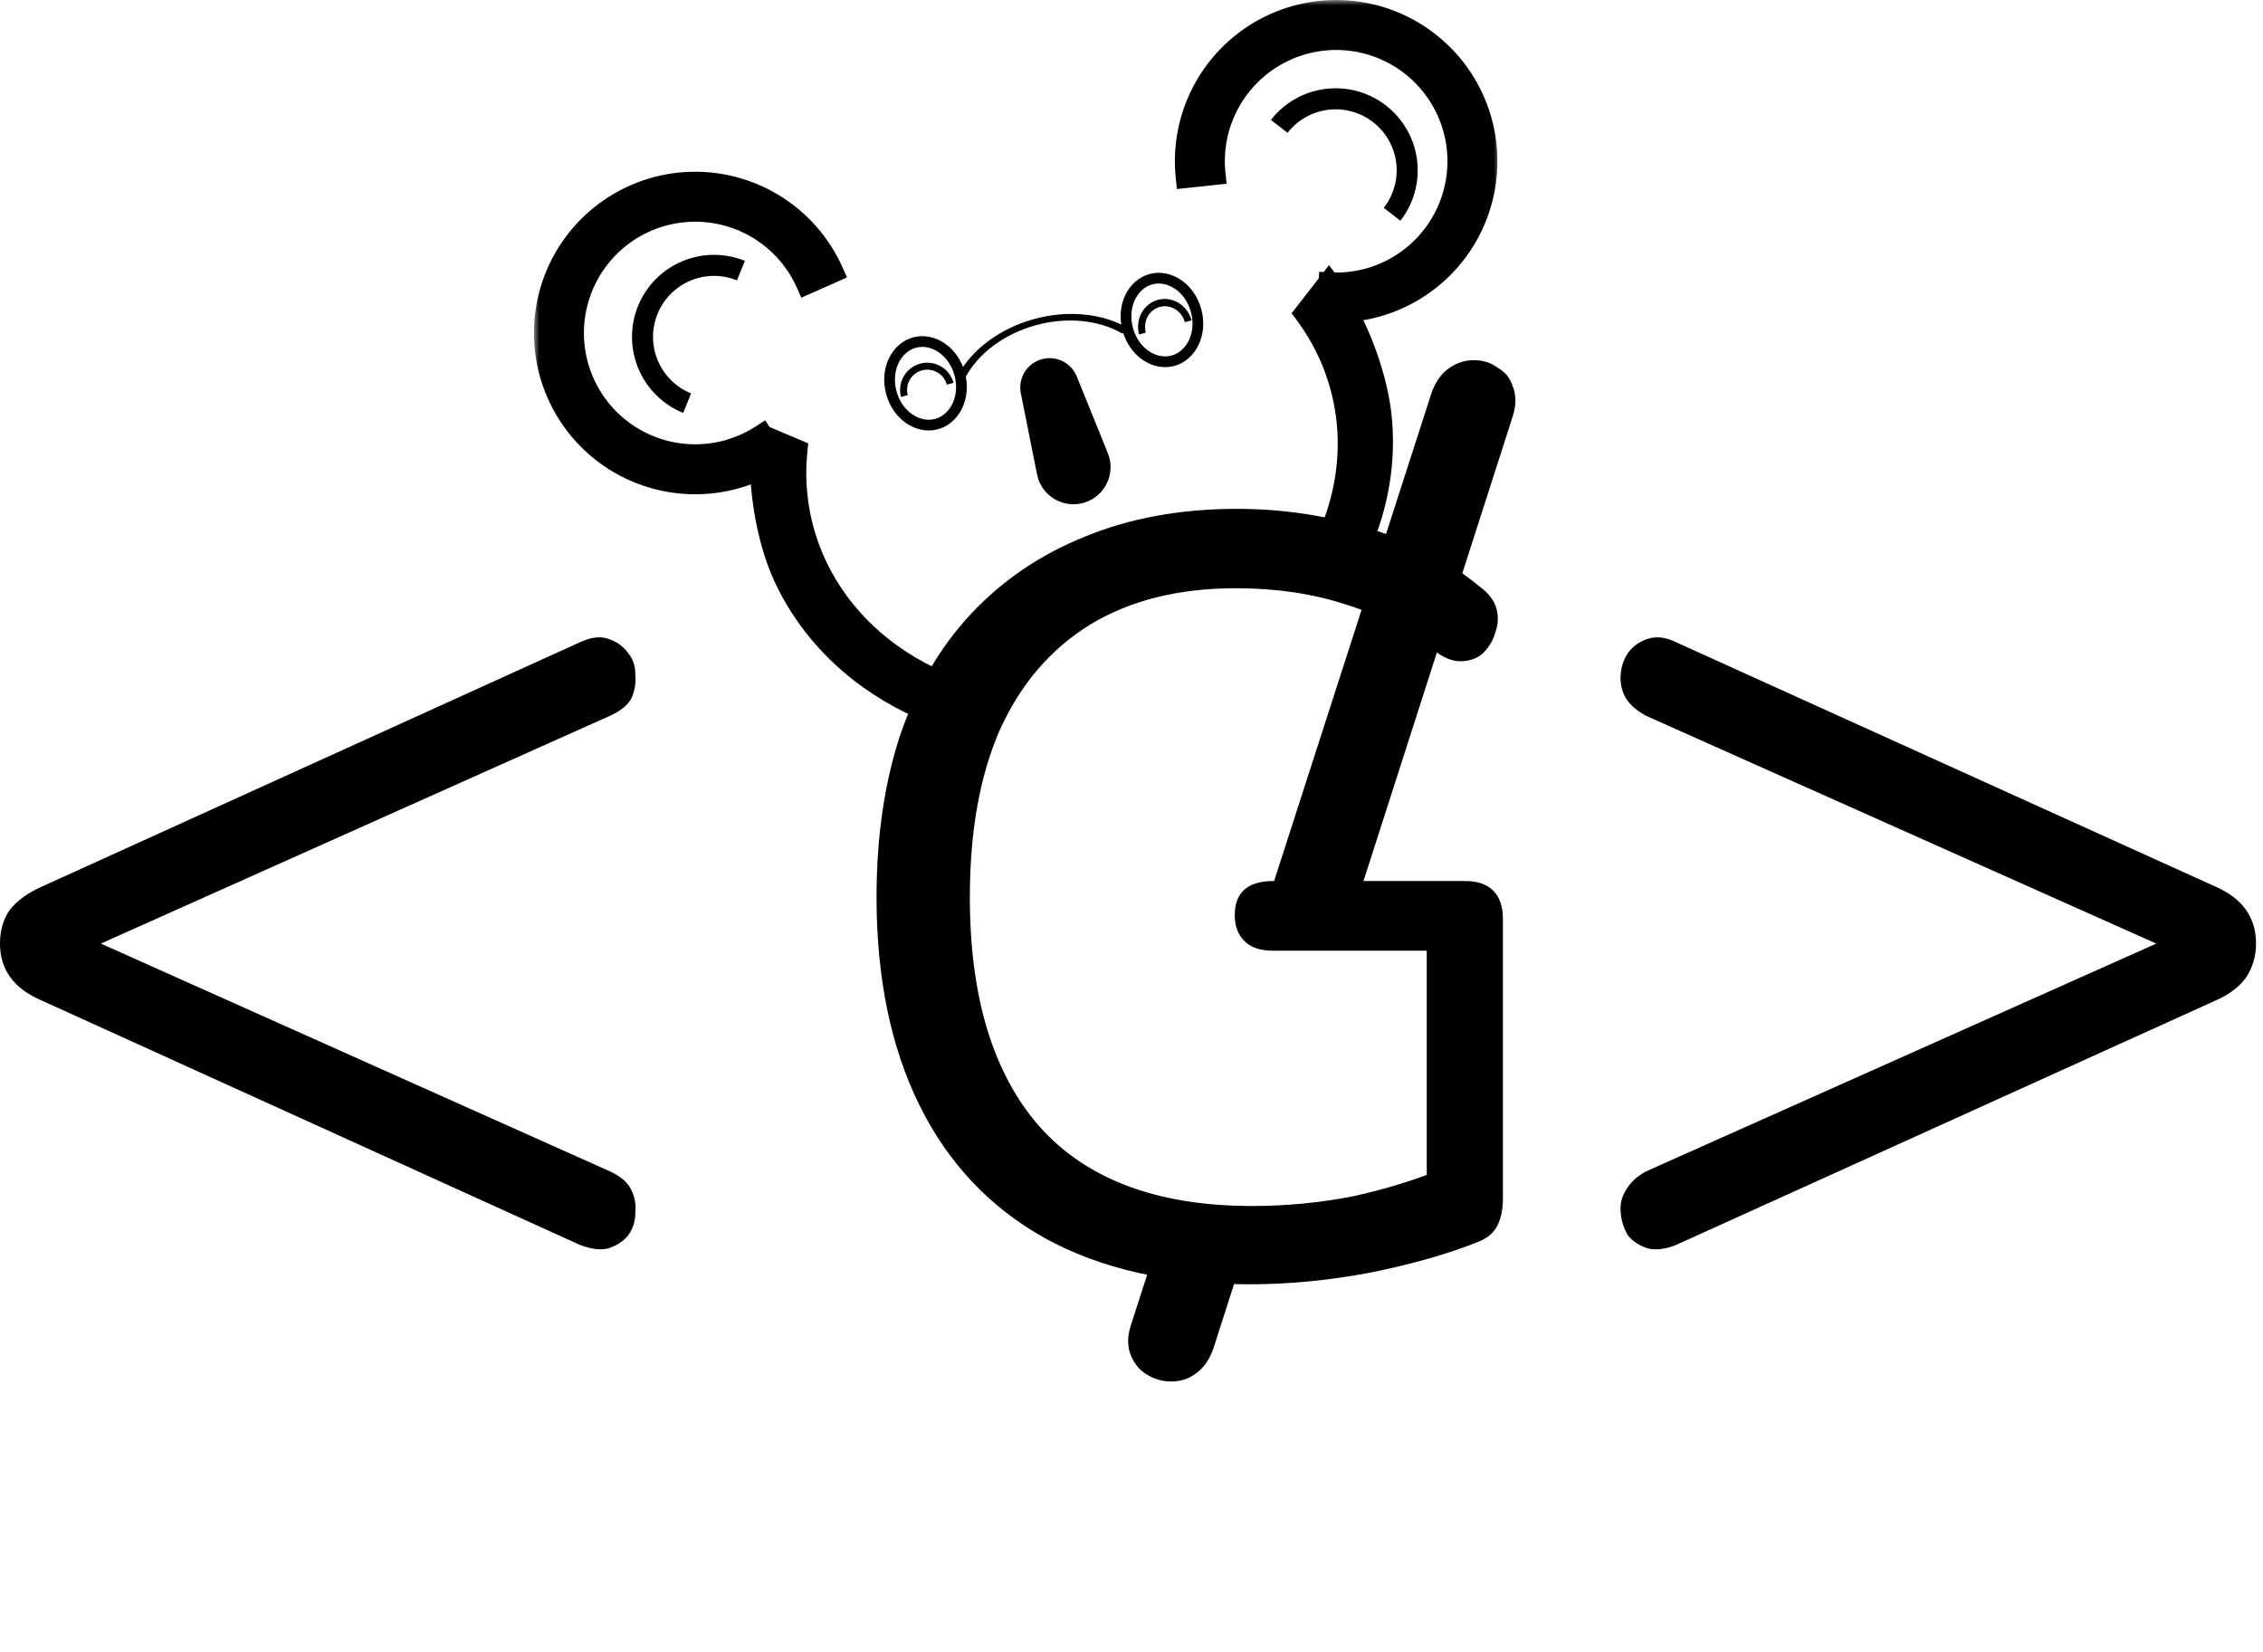 <svg width="211" height="154" viewBox="0 0 211 154" fill="none" xmlns="http://www.w3.org/2000/svg">
<path d="M89.485 34.886C90.067 37.059 89.008 39.09 87.313 39.544C85.618 39.998 83.685 38.769 83.103 36.596C82.521 34.422 83.58 32.391 85.275 31.937C86.97 31.483 88.903 32.712 89.485 34.886Z" stroke="black"/>
<path d="M111.529 28.979C112.111 31.152 111.052 33.183 109.357 33.637C107.662 34.091 105.729 32.862 105.147 30.689C104.565 28.516 105.624 26.485 107.319 26.031C109.014 25.576 110.947 26.806 111.529 28.979Z" stroke="black"/>
<path d="M84.009 37.009C83.923 36.688 83.901 36.352 83.944 36.022C83.988 35.692 84.096 35.373 84.262 35.085C84.429 34.797 84.65 34.544 84.915 34.341C85.179 34.138 85.48 33.99 85.802 33.904C86.124 33.817 86.459 33.795 86.789 33.839C87.119 33.882 87.438 33.99 87.726 34.157C88.014 34.323 88.267 34.545 88.47 34.809C88.672 35.073 88.821 35.375 88.907 35.697L88.279 35.865C88.215 35.626 88.105 35.401 87.954 35.205C87.803 35.009 87.615 34.844 87.401 34.72C87.186 34.596 86.95 34.516 86.704 34.484C86.459 34.451 86.209 34.468 85.97 34.532C85.731 34.596 85.507 34.706 85.31 34.857C85.114 35.008 84.949 35.196 84.825 35.41C84.702 35.625 84.621 35.861 84.589 36.107C84.557 36.352 84.573 36.602 84.637 36.841L84.009 37.009Z" fill="black"/>
<path d="M63.701 38.5C62.77 38.123 61.922 37.565 61.207 36.86C60.491 36.155 59.921 35.316 59.53 34.391C59.139 33.465 58.934 32.472 58.926 31.467C58.919 30.463 59.109 29.466 59.487 28.535C59.864 27.605 60.422 26.757 61.127 26.041C61.832 25.326 62.671 24.756 63.597 24.365C64.522 23.974 65.515 23.768 66.52 23.761C67.525 23.753 68.521 23.944 69.452 24.322L68.714 26.14C68.022 25.859 67.281 25.717 66.534 25.723C65.787 25.728 65.049 25.881 64.361 26.172C63.673 26.463 63.049 26.887 62.525 27.419C62 27.951 61.586 28.581 61.305 29.273C61.024 29.965 60.883 30.706 60.888 31.453C60.894 32.2 61.046 32.938 61.337 33.626C61.628 34.314 62.052 34.938 62.584 35.463C63.116 35.987 63.746 36.401 64.438 36.682L63.701 38.5Z" fill="black"/>
<path d="M130.571 20.582C131.188 19.79 131.643 18.883 131.911 17.915C132.178 16.946 132.252 15.935 132.128 14.938C132.004 13.941 131.685 12.978 131.189 12.104C130.693 11.23 130.03 10.463 129.238 9.846C128.445 9.228 127.539 8.773 126.57 8.506C125.602 8.238 124.59 8.165 123.593 8.289C122.596 8.412 121.633 8.731 120.759 9.227C119.886 9.723 119.118 10.386 118.501 11.179L120.049 12.385C120.508 11.795 121.078 11.302 121.728 10.934C122.378 10.565 123.094 10.328 123.835 10.236C124.576 10.144 125.328 10.198 126.048 10.397C126.768 10.596 127.442 10.934 128.032 11.393C128.621 11.852 129.114 12.423 129.483 13.073C129.851 13.722 130.089 14.438 130.181 15.18C130.273 15.921 130.218 16.673 130.019 17.393C129.82 18.113 129.482 18.787 129.023 19.376L130.571 20.582Z" fill="black"/>
<path d="M89.31 35.009C89.945 33.816 90.916 32.718 92.143 31.806C93.369 30.893 94.817 30.192 96.366 29.761C97.914 29.329 99.52 29.18 101.05 29.324C102.58 29.468 103.991 29.902 105.166 30.591L104.64 31.1C103.557 30.466 102.257 30.065 100.847 29.933C99.437 29.799 97.957 29.938 96.53 30.335C95.103 30.733 93.769 31.379 92.639 32.22C91.508 33.06 90.614 34.072 90.028 35.171L89.31 35.009Z" fill="black"/>
<path d="M106.206 31.183C106.116 30.845 106.09 30.494 106.129 30.149C106.168 29.804 106.273 29.473 106.436 29.173C106.599 28.873 106.819 28.612 107.081 28.403C107.343 28.194 107.644 28.043 107.965 27.956C108.286 27.87 108.622 27.852 108.954 27.901C109.286 27.951 109.606 28.068 109.897 28.246C110.188 28.423 110.445 28.658 110.651 28.937C110.858 29.216 111.011 29.534 111.101 29.871L110.473 30.039C110.406 29.788 110.292 29.552 110.139 29.345C109.985 29.138 109.795 28.963 109.578 28.831C109.362 28.698 109.123 28.611 108.877 28.575C108.63 28.538 108.381 28.552 108.142 28.616C107.903 28.68 107.679 28.793 107.484 28.948C107.289 29.103 107.126 29.297 107.005 29.52C106.883 29.743 106.806 29.99 106.777 30.246C106.747 30.502 106.767 30.763 106.834 31.014L106.206 31.183Z" fill="black"/>
<path d="M95.182 36.663C94.9 35.249 95.763 33.859 97.156 33.486V33.486C98.49 33.129 99.881 33.822 100.399 35.102L103.295 42.258C104.075 44.186 102.991 46.361 100.982 46.899V46.899C99.051 47.417 97.084 46.195 96.693 44.234L95.182 36.663Z" fill="black"/>
<mask id="path-9-outside-1_174_15" maskUnits="userSpaceOnUse" x="49.784" y="0" width="90" height="69" fill="black">
<rect fill="white" x="49.784" width="90" height="69"/>
<path fill-rule="evenodd" clip-rule="evenodd" d="M72.087 19.039C74.545 20.527 76.488 22.733 77.653 25.359L75.222 26.437C74.278 24.308 72.703 22.52 70.71 21.314C68.717 20.109 66.403 19.544 64.079 19.696C61.755 19.848 59.533 20.709 57.714 22.164C55.895 23.619 54.567 25.597 53.908 27.831C53.249 30.065 53.292 32.447 54.03 34.656C54.768 36.865 56.167 38.794 58.036 40.183C59.906 41.572 62.157 42.353 64.485 42.422C66.813 42.491 69.106 41.843 71.054 40.568L71.085 40.615L74.288 41.971C73.908 45.634 74.509 49.273 76.041 52.586C77.573 55.899 79.99 58.79 83.094 61.019C85.334 62.627 87.884 63.857 90.629 64.661C90.097 65.495 89.603 66.355 89.149 67.239C86.198 66.336 83.454 64.992 81.033 63.253C77.551 60.752 74.837 57.508 73.118 53.79C71.807 50.954 71.032 47.155 70.927 43.688C68.905 44.665 66.669 45.147 64.406 45.08C61.534 44.995 58.757 44.031 56.451 42.317C54.144 40.604 52.419 38.224 51.508 35.499C50.597 32.773 50.545 29.834 51.358 27.078C52.17 24.323 53.809 21.882 56.053 20.088C58.297 18.293 61.038 17.23 63.905 17.043C66.772 16.855 69.628 17.552 72.087 19.039ZM126.696 51.148C126.726 51.081 126.756 51.014 126.786 50.947C128.506 47.047 129.181 42.892 128.756 38.826C128.433 35.737 127.227 32.078 125.58 29.038C127.831 28.877 130.02 28.175 131.955 26.98C134.4 25.471 136.323 23.247 137.464 20.61C138.605 17.973 138.909 15.049 138.335 12.234C137.761 9.418 136.337 6.847 134.255 4.866C132.173 2.886 129.534 1.592 126.693 1.16C123.852 0.727 120.947 1.177 118.371 2.449C115.794 3.72 113.669 5.751 112.284 8.269C110.898 10.786 110.319 13.668 110.623 16.525L113.267 16.243C113.021 13.927 113.49 11.591 114.613 9.551C115.736 7.51 117.458 5.864 119.547 4.833C121.636 3.803 123.99 3.438 126.293 3.789C128.595 4.139 130.735 5.188 132.422 6.793C134.11 8.398 135.264 10.482 135.729 12.765C136.194 15.047 135.948 17.417 135.023 19.554C134.099 21.692 132.54 23.494 130.558 24.718C128.577 25.941 126.267 26.527 123.942 26.396L123.94 26.43L123.9 26.376L121.687 29.222C123.892 32.19 125.241 35.629 125.619 39.252C125.998 42.875 125.396 46.578 123.863 50.053C123.809 50.176 123.754 50.298 123.698 50.42C124.715 50.615 125.716 50.859 126.696 51.148Z"/>
</mask>
<path fill-rule="evenodd" clip-rule="evenodd" d="M72.087 19.039C74.545 20.527 76.488 22.733 77.653 25.359L75.222 26.437C74.278 24.308 72.703 22.52 70.71 21.314C68.717 20.109 66.403 19.544 64.079 19.696C61.755 19.848 59.533 20.709 57.714 22.164C55.895 23.619 54.567 25.597 53.908 27.831C53.249 30.065 53.292 32.447 54.03 34.656C54.768 36.865 56.167 38.794 58.036 40.183C59.906 41.572 62.157 42.353 64.485 42.422C66.813 42.491 69.106 41.843 71.054 40.568L71.085 40.615L74.288 41.971C73.908 45.634 74.509 49.273 76.041 52.586C77.573 55.899 79.99 58.79 83.094 61.019C85.334 62.627 87.884 63.857 90.629 64.661C90.097 65.495 89.603 66.355 89.149 67.239C86.198 66.336 83.454 64.992 81.033 63.253C77.551 60.752 74.837 57.508 73.118 53.79C71.807 50.954 71.032 47.155 70.927 43.688C68.905 44.665 66.669 45.147 64.406 45.08C61.534 44.995 58.757 44.031 56.451 42.317C54.144 40.604 52.419 38.224 51.508 35.499C50.597 32.773 50.545 29.834 51.358 27.078C52.17 24.323 53.809 21.882 56.053 20.088C58.297 18.293 61.038 17.23 63.905 17.043C66.772 16.855 69.628 17.552 72.087 19.039ZM126.696 51.148C126.726 51.081 126.756 51.014 126.786 50.947C128.506 47.047 129.181 42.892 128.756 38.826C128.433 35.737 127.227 32.078 125.58 29.038C127.831 28.877 130.02 28.175 131.955 26.98C134.4 25.471 136.323 23.247 137.464 20.61C138.605 17.973 138.909 15.049 138.335 12.234C137.761 9.418 136.337 6.847 134.255 4.866C132.173 2.886 129.534 1.592 126.693 1.16C123.852 0.727 120.947 1.177 118.371 2.449C115.794 3.72 113.669 5.751 112.284 8.269C110.898 10.786 110.319 13.668 110.623 16.525L113.267 16.243C113.021 13.927 113.49 11.591 114.613 9.551C115.736 7.51 117.458 5.864 119.547 4.833C121.636 3.803 123.99 3.438 126.293 3.789C128.595 4.139 130.735 5.188 132.422 6.793C134.11 8.398 135.264 10.482 135.729 12.765C136.194 15.047 135.948 17.417 135.023 19.554C134.099 21.692 132.54 23.494 130.558 24.718C128.577 25.941 126.267 26.527 123.942 26.396L123.94 26.43L123.9 26.376L121.687 29.222C123.892 32.19 125.241 35.629 125.619 39.252C125.998 42.875 125.396 46.578 123.863 50.053C123.809 50.176 123.754 50.298 123.698 50.42C124.715 50.615 125.716 50.859 126.696 51.148Z" fill="black"/>
<path d="M77.653 25.359L78.058 26.274L78.972 25.868L78.567 24.954L77.653 25.359ZM72.087 19.039L71.569 19.895L71.569 19.895L72.087 19.039ZM75.222 26.437L74.308 26.843L74.713 27.757L75.627 27.351L75.222 26.437ZM64.079 19.696L64.013 18.698L64.013 18.698L64.079 19.696ZM57.714 22.164L57.09 21.383L57.09 21.383L57.714 22.164ZM53.908 27.831L52.949 27.548L52.949 27.548L53.908 27.831ZM58.036 40.183L57.44 40.986L57.44 40.986L58.036 40.183ZM64.485 42.422L64.455 43.422L64.485 42.422ZM71.054 40.568L71.891 40.02L71.343 39.183L70.506 39.731L71.054 40.568ZM71.085 40.615L70.249 41.163L70.415 41.417L70.696 41.536L71.085 40.615ZM74.288 41.971L75.282 42.074L75.359 41.338L74.678 41.05L74.288 41.971ZM76.041 52.586L76.949 52.167L76.949 52.167L76.041 52.586ZM83.094 61.019L82.51 61.831L82.51 61.831L83.094 61.019ZM90.629 64.661L91.472 65.199L92.188 64.076L90.91 63.702L90.629 64.661ZM89.149 67.239L88.856 68.195L89.656 68.44L90.038 67.696L89.149 67.239ZM81.033 63.253L81.616 62.441L81.616 62.441L81.033 63.253ZM73.118 53.79L74.026 53.371L74.026 53.371L73.118 53.79ZM70.927 43.688L71.927 43.658L71.88 42.117L70.492 42.788L70.927 43.688ZM64.406 45.08L64.377 46.079L64.377 46.079L64.406 45.08ZM56.451 42.317L55.854 43.12L55.854 43.12L56.451 42.317ZM51.508 35.499L52.456 35.182L52.456 35.182L51.508 35.499ZM51.358 27.078L50.398 26.796L50.398 26.796L51.358 27.078ZM56.053 20.088L55.429 19.307L55.429 19.307L56.053 20.088ZM63.905 17.043L63.84 16.045L63.84 16.045L63.905 17.043ZM126.696 51.148L126.413 52.107L127.249 52.354L127.608 51.559L126.696 51.148ZM126.786 50.947L125.871 50.544L125.871 50.544L126.786 50.947ZM128.756 38.826L127.762 38.93L127.762 38.93L128.756 38.826ZM125.58 29.038L125.509 28.04L123.962 28.151L124.701 29.514L125.58 29.038ZM131.955 26.98L131.43 26.129L131.43 26.129L131.955 26.98ZM138.335 12.234L137.355 12.433L137.355 12.433L138.335 12.234ZM134.255 4.866L133.566 5.591L133.566 5.591L134.255 4.866ZM126.693 1.16L126.542 2.148L126.542 2.148L126.693 1.16ZM118.371 2.449L117.928 1.552L117.928 1.552L118.371 2.449ZM112.284 8.269L113.16 8.751L113.16 8.751L112.284 8.269ZM110.623 16.525L109.629 16.631L109.735 17.625L110.729 17.519L110.623 16.525ZM113.267 16.243L113.373 17.237L114.368 17.131L114.262 16.137L113.267 16.243ZM114.613 9.551L113.737 9.069L113.737 9.069L114.613 9.551ZM119.547 4.833L119.989 5.73L119.989 5.73L119.547 4.833ZM132.422 6.793L133.112 6.068L133.112 6.068L132.422 6.793ZM135.729 12.765L134.75 12.964L134.75 12.964L135.729 12.765ZM135.023 19.554L134.105 19.157L134.105 19.157L135.023 19.554ZM130.558 24.718L130.033 23.867L130.033 23.867L130.558 24.718ZM123.942 26.396L123.998 25.398L123 25.342L122.943 26.34L123.942 26.396ZM123.94 26.43L123.136 27.025L124.783 29.25L124.938 26.486L123.94 26.43ZM123.9 26.376L124.704 25.781L123.92 24.722L123.11 25.762L123.9 26.376ZM121.687 29.222L120.897 28.608L120.431 29.209L120.884 29.819L121.687 29.222ZM125.619 39.252L126.614 39.148L126.614 39.148L125.619 39.252ZM123.863 50.053L124.778 50.457L124.778 50.457L123.863 50.053ZM123.698 50.42L122.79 50.001L122.254 51.161L123.509 51.402L123.698 50.42ZM78.567 24.954C77.319 22.14 75.238 19.777 72.604 18.184L71.569 19.895C73.852 21.276 75.657 23.325 76.738 25.765L78.567 24.954ZM75.627 27.351L78.058 26.274L77.247 24.445L74.816 25.523L75.627 27.351ZM70.192 22.17C72.01 23.27 73.447 24.901 74.308 26.843L76.136 26.032C75.109 23.716 73.396 21.77 71.228 20.459L70.192 22.17ZM64.144 20.694C66.264 20.555 68.375 21.07 70.192 22.17L71.228 20.459C69.06 19.147 66.542 18.533 64.013 18.698L64.144 20.694ZM58.339 22.945C59.998 21.618 62.024 20.832 64.144 20.694L64.013 18.698C61.485 18.863 59.068 19.801 57.09 21.383L58.339 22.945ZM54.867 28.114C55.468 26.076 56.68 24.272 58.339 22.945L57.09 21.383C55.111 22.966 53.666 25.118 52.949 27.548L54.867 28.114ZM54.978 34.339C54.305 32.324 54.266 30.151 54.867 28.114L52.949 27.548C52.232 29.978 52.278 32.57 53.081 34.973L54.978 34.339ZM58.633 39.38C56.927 38.113 55.652 36.354 54.978 34.339L53.081 34.973C53.885 37.376 55.406 39.475 57.44 40.986L58.633 39.38ZM64.514 41.422C62.391 41.36 60.338 40.647 58.633 39.38L57.44 40.986C59.474 42.496 61.923 43.347 64.455 43.422L64.514 41.422ZM70.506 39.731C68.729 40.895 66.638 41.485 64.514 41.422L64.455 43.422C66.988 43.496 69.483 42.792 71.602 41.404L70.506 39.731ZM71.922 40.067L71.891 40.02L70.218 41.115L70.249 41.163L71.922 40.067ZM74.678 41.05L71.475 39.694L70.696 41.536L73.898 42.892L74.678 41.05ZM76.949 52.167C75.493 49.019 74.921 45.56 75.282 42.074L73.293 41.868C72.895 45.708 73.525 49.528 75.133 53.006L76.949 52.167ZM83.677 60.206C80.707 58.074 78.404 55.316 76.949 52.167L75.133 53.006C76.741 56.483 79.274 59.507 82.51 61.831L83.677 60.206ZM90.91 63.702C88.268 62.928 85.821 61.746 83.677 60.206L82.51 61.831C84.846 63.508 87.5 64.786 90.348 65.621L90.91 63.702ZM90.038 67.696C90.478 66.84 90.957 66.007 91.472 65.199L89.786 64.123C89.237 64.983 88.728 65.87 88.259 66.782L90.038 67.696ZM80.45 64.066C82.963 65.87 85.806 67.262 88.856 68.195L89.441 66.283C86.59 65.41 83.945 64.113 81.616 62.441L80.45 64.066ZM72.211 54.21C74.005 58.092 76.834 61.469 80.45 64.066L81.616 62.441C78.267 60.036 75.669 56.925 74.026 53.371L72.211 54.21ZM69.928 43.718C70.036 47.29 70.831 51.226 72.211 54.21L74.026 53.371C72.783 50.682 72.028 47.021 71.927 43.658L69.928 43.718ZM64.377 46.079C66.801 46.151 69.196 45.635 71.362 44.589L70.492 42.788C68.614 43.695 66.537 44.142 64.436 44.08L64.377 46.079ZM55.854 43.12C58.325 44.956 61.3 45.989 64.377 46.079L64.436 44.08C61.768 44.002 59.189 43.106 57.047 41.515L55.854 43.12ZM50.56 35.816C51.535 38.735 53.383 41.285 55.854 43.12L57.047 41.515C54.905 39.923 53.302 37.713 52.456 35.182L50.56 35.816ZM50.398 26.796C49.528 29.748 49.584 32.896 50.56 35.816L52.456 35.182C51.611 32.651 51.562 29.921 52.317 27.361L50.398 26.796ZM55.429 19.307C53.025 21.229 51.269 23.843 50.398 26.796L52.317 27.361C53.072 24.802 54.594 22.535 56.678 20.869L55.429 19.307ZM63.84 16.045C60.768 16.245 57.833 17.384 55.429 19.307L56.678 20.869C58.762 19.202 61.307 18.215 63.97 18.04L63.84 16.045ZM72.604 18.184C69.971 16.59 66.911 15.844 63.84 16.045L63.97 18.04C66.633 17.866 69.286 18.514 71.569 19.895L72.604 18.184ZM127.608 51.559C127.639 51.49 127.67 51.42 127.701 51.351L125.871 50.544C125.842 50.608 125.814 50.673 125.785 50.737L127.608 51.559ZM127.701 51.351C129.488 47.299 130.195 42.969 129.751 38.722L127.762 38.93C128.168 42.815 127.523 46.796 125.871 50.544L127.701 51.351ZM129.751 38.722C129.412 35.483 128.159 31.699 126.459 28.561L124.701 29.514C126.295 32.457 127.454 35.991 127.762 38.93L129.751 38.722ZM125.651 30.035C128.063 29.863 130.407 29.111 132.481 27.831L131.43 26.129C129.633 27.239 127.6 27.891 125.509 28.04L125.651 30.035ZM132.481 27.831C135.1 26.214 137.159 23.832 138.382 21.007L136.546 20.213C135.486 22.662 133.701 24.727 131.43 26.129L132.481 27.831ZM138.382 21.007C139.604 18.182 139.929 15.05 139.315 12.034L137.355 12.433C137.888 15.048 137.606 17.764 136.546 20.213L138.382 21.007ZM139.315 12.034C138.7 9.018 137.175 6.263 134.944 4.142L133.566 5.591C135.499 7.43 136.822 9.818 137.355 12.433L139.315 12.034ZM134.944 4.142C132.714 2.02 129.886 0.634 126.843 0.171L126.542 2.148C129.181 2.55 131.632 3.752 133.566 5.591L134.944 4.142ZM126.843 0.171C123.8 -0.292 120.689 0.19 117.928 1.552L118.813 3.345C121.206 2.165 123.904 1.747 126.542 2.148L126.843 0.171ZM117.928 1.552C115.168 2.914 112.892 5.09 111.408 7.786L113.16 8.751C114.447 6.413 116.42 4.526 118.813 3.345L117.928 1.552ZM111.408 7.786C109.923 10.483 109.303 13.57 109.629 16.631L111.618 16.419C111.335 13.765 111.873 11.089 113.16 8.751L111.408 7.786ZM110.729 17.519L113.373 17.237L113.161 15.249L110.517 15.531L110.729 17.519ZM114.262 16.137C114.037 14.025 114.465 11.894 115.489 10.033L113.737 9.069C112.515 11.288 112.004 13.83 112.273 16.349L114.262 16.137ZM115.489 10.033C116.514 8.172 118.084 6.67 119.989 5.73L119.105 3.936C116.832 5.057 114.959 6.849 113.737 9.069L115.489 10.033ZM119.989 5.73C121.895 4.79 124.042 4.458 126.142 4.777L126.443 2.8C123.938 2.419 121.377 2.815 119.105 3.936L119.989 5.73ZM126.142 4.777C128.243 5.097 130.194 6.053 131.733 7.517L133.112 6.068C131.276 4.322 128.948 3.181 126.443 2.8L126.142 4.777ZM131.733 7.517C133.272 8.982 134.325 10.883 134.75 12.964L136.709 12.565C136.203 10.082 134.948 7.815 133.112 6.068L131.733 7.517ZM134.75 12.964C135.174 15.046 134.949 17.207 134.105 19.157L135.941 19.951C136.947 17.626 137.215 15.048 136.709 12.565L134.75 12.964ZM134.105 19.157C133.262 21.107 131.841 22.751 130.033 23.867L131.084 25.569C133.24 24.237 134.935 22.277 135.941 19.951L134.105 19.157ZM130.033 23.867C128.225 24.983 126.119 25.517 123.998 25.398L123.886 27.395C126.415 27.537 128.928 26.9 131.084 25.569L130.033 23.867ZM122.943 26.34L122.941 26.374L124.938 26.486L124.94 26.453L122.943 26.34ZM124.744 25.835L124.704 25.781L123.096 26.971L123.136 27.025L124.744 25.835ZM123.11 25.762L120.897 28.608L122.476 29.836L124.689 26.99L123.11 25.762ZM120.884 29.819C122.985 32.645 124.265 35.914 124.625 39.355L126.614 39.148C126.216 35.343 124.8 31.735 122.489 28.626L120.884 29.819ZM124.625 39.355C124.984 42.798 124.414 46.327 122.948 49.65L124.778 50.457C126.378 46.829 127.011 42.952 126.614 39.148L124.625 39.355ZM122.948 49.65C122.897 49.767 122.844 49.884 122.79 50.001L124.606 50.839C124.664 50.712 124.722 50.585 124.778 50.457L122.948 49.65ZM123.509 51.402C124.495 51.591 125.464 51.827 126.413 52.107L126.979 50.189C125.968 49.891 124.936 49.639 123.886 49.438L123.509 51.402Z" fill="black" mask="url(#path-9-outside-1_174_15)"/>
<path fill-rule="evenodd" clip-rule="evenodd" d="M3.894 93.289L54.044 116.063C55.067 116.457 55.932 116.575 56.64 116.417C57.427 116.181 58.056 115.788 58.528 115.237C59 114.608 59.236 113.9 59.236 113.113C59.315 112.327 59.197 111.619 58.882 110.989C58.567 110.281 57.899 109.691 56.876 109.219L9.405 87.979L56.876 66.739C57.899 66.267 58.567 65.717 58.882 65.087C59.197 64.379 59.315 63.632 59.236 62.845C59.236 62.059 59 61.39 58.528 60.839C58.056 60.21 57.427 59.777 56.64 59.541C55.932 59.305 55.067 59.423 54.044 59.895L3.894 82.669C2.635 83.22 1.652 83.928 0.944 84.793C0.315 85.659 0 86.721 0 87.979C0 90.418 1.298 92.188 3.894 93.289ZM111.442 128.099C112.15 127.627 112.7 126.88 113.094 125.857L116.951 113.845H108.575L105.424 123.615C105.109 124.638 105.109 125.543 105.424 126.329C105.738 127.116 106.21 127.706 106.84 128.099C107.548 128.571 108.334 128.807 109.2 128.807C110.065 128.807 110.812 128.571 111.442 128.099ZM117.927 84.845H126.264L141.06 38.773C141.374 37.751 141.374 36.846 141.06 36.059C140.824 35.273 140.352 34.683 139.644 34.289C139.014 33.817 138.267 33.581 137.402 33.581C136.615 33.581 135.868 33.817 135.16 34.289C134.452 34.761 133.901 35.509 133.508 36.531L117.927 84.845ZM153.71 116.417C154.496 116.575 155.362 116.457 156.306 116.063L206.574 93.289C207.832 92.739 208.776 92.031 209.406 91.165C210.035 90.221 210.35 89.159 210.35 87.979C210.35 85.541 209.091 83.771 206.574 82.669L156.306 59.895C155.362 59.423 154.496 59.305 153.71 59.541C152.923 59.777 152.294 60.21 151.822 60.839C151.428 61.39 151.192 62.059 151.114 62.845C151.035 63.632 151.192 64.379 151.586 65.087C151.979 65.717 152.608 66.267 153.474 66.739L201.051 87.979L153.474 109.219C152.608 109.691 151.979 110.281 151.586 110.989C151.192 111.619 151.035 112.327 151.114 113.113C151.192 113.9 151.428 114.608 151.822 115.237C152.294 115.788 152.923 116.181 153.71 116.417Z" fill="black"/>
<path d="M116.528 119.745C108.995 119.745 102.628 118.312 97.428 115.445C92.295 112.579 88.395 108.445 85.728 103.045C83.061 97.645 81.728 91.178 81.728 83.645C81.728 78.045 82.461 73.012 83.928 68.545C85.461 64.079 87.661 60.312 90.528 57.245C93.461 54.112 96.995 51.712 101.128 50.045C105.328 48.312 110.061 47.445 115.328 47.445C119.528 47.445 123.595 48.045 127.528 49.245C131.461 50.379 134.961 52.212 138.028 54.745C138.828 55.345 139.328 56.012 139.528 56.745C139.728 57.478 139.695 58.212 139.428 58.945C139.228 59.678 138.861 60.312 138.328 60.845C137.861 61.312 137.228 61.578 136.428 61.645C135.695 61.712 134.928 61.478 134.128 60.945C131.395 58.812 128.495 57.279 125.428 56.345C122.361 55.345 118.961 54.845 115.228 54.845C109.895 54.845 105.361 55.978 101.628 58.245C97.961 60.512 95.161 63.779 93.228 68.045C91.361 72.312 90.428 77.512 90.428 83.645C90.428 92.978 92.595 100.112 96.928 105.045C101.328 109.979 107.928 112.445 116.728 112.445C119.928 112.445 123.061 112.145 126.128 111.545C129.195 110.879 132.095 109.979 134.828 108.845L133.028 113.545V88.645H118.728C117.528 88.645 116.628 88.345 116.028 87.745C115.428 87.145 115.128 86.345 115.128 85.345C115.128 84.278 115.428 83.478 116.028 82.945C116.628 82.412 117.528 82.145 118.728 82.145H136.628C137.761 82.145 138.628 82.445 139.228 83.045C139.828 83.645 140.128 84.512 140.128 85.645V111.745C140.128 112.745 139.961 113.579 139.628 114.245C139.295 114.912 138.728 115.412 137.928 115.745C135.128 116.879 131.761 117.845 127.828 118.645C123.961 119.379 120.195 119.745 116.528 119.745Z" fill="black"/>
</svg>
